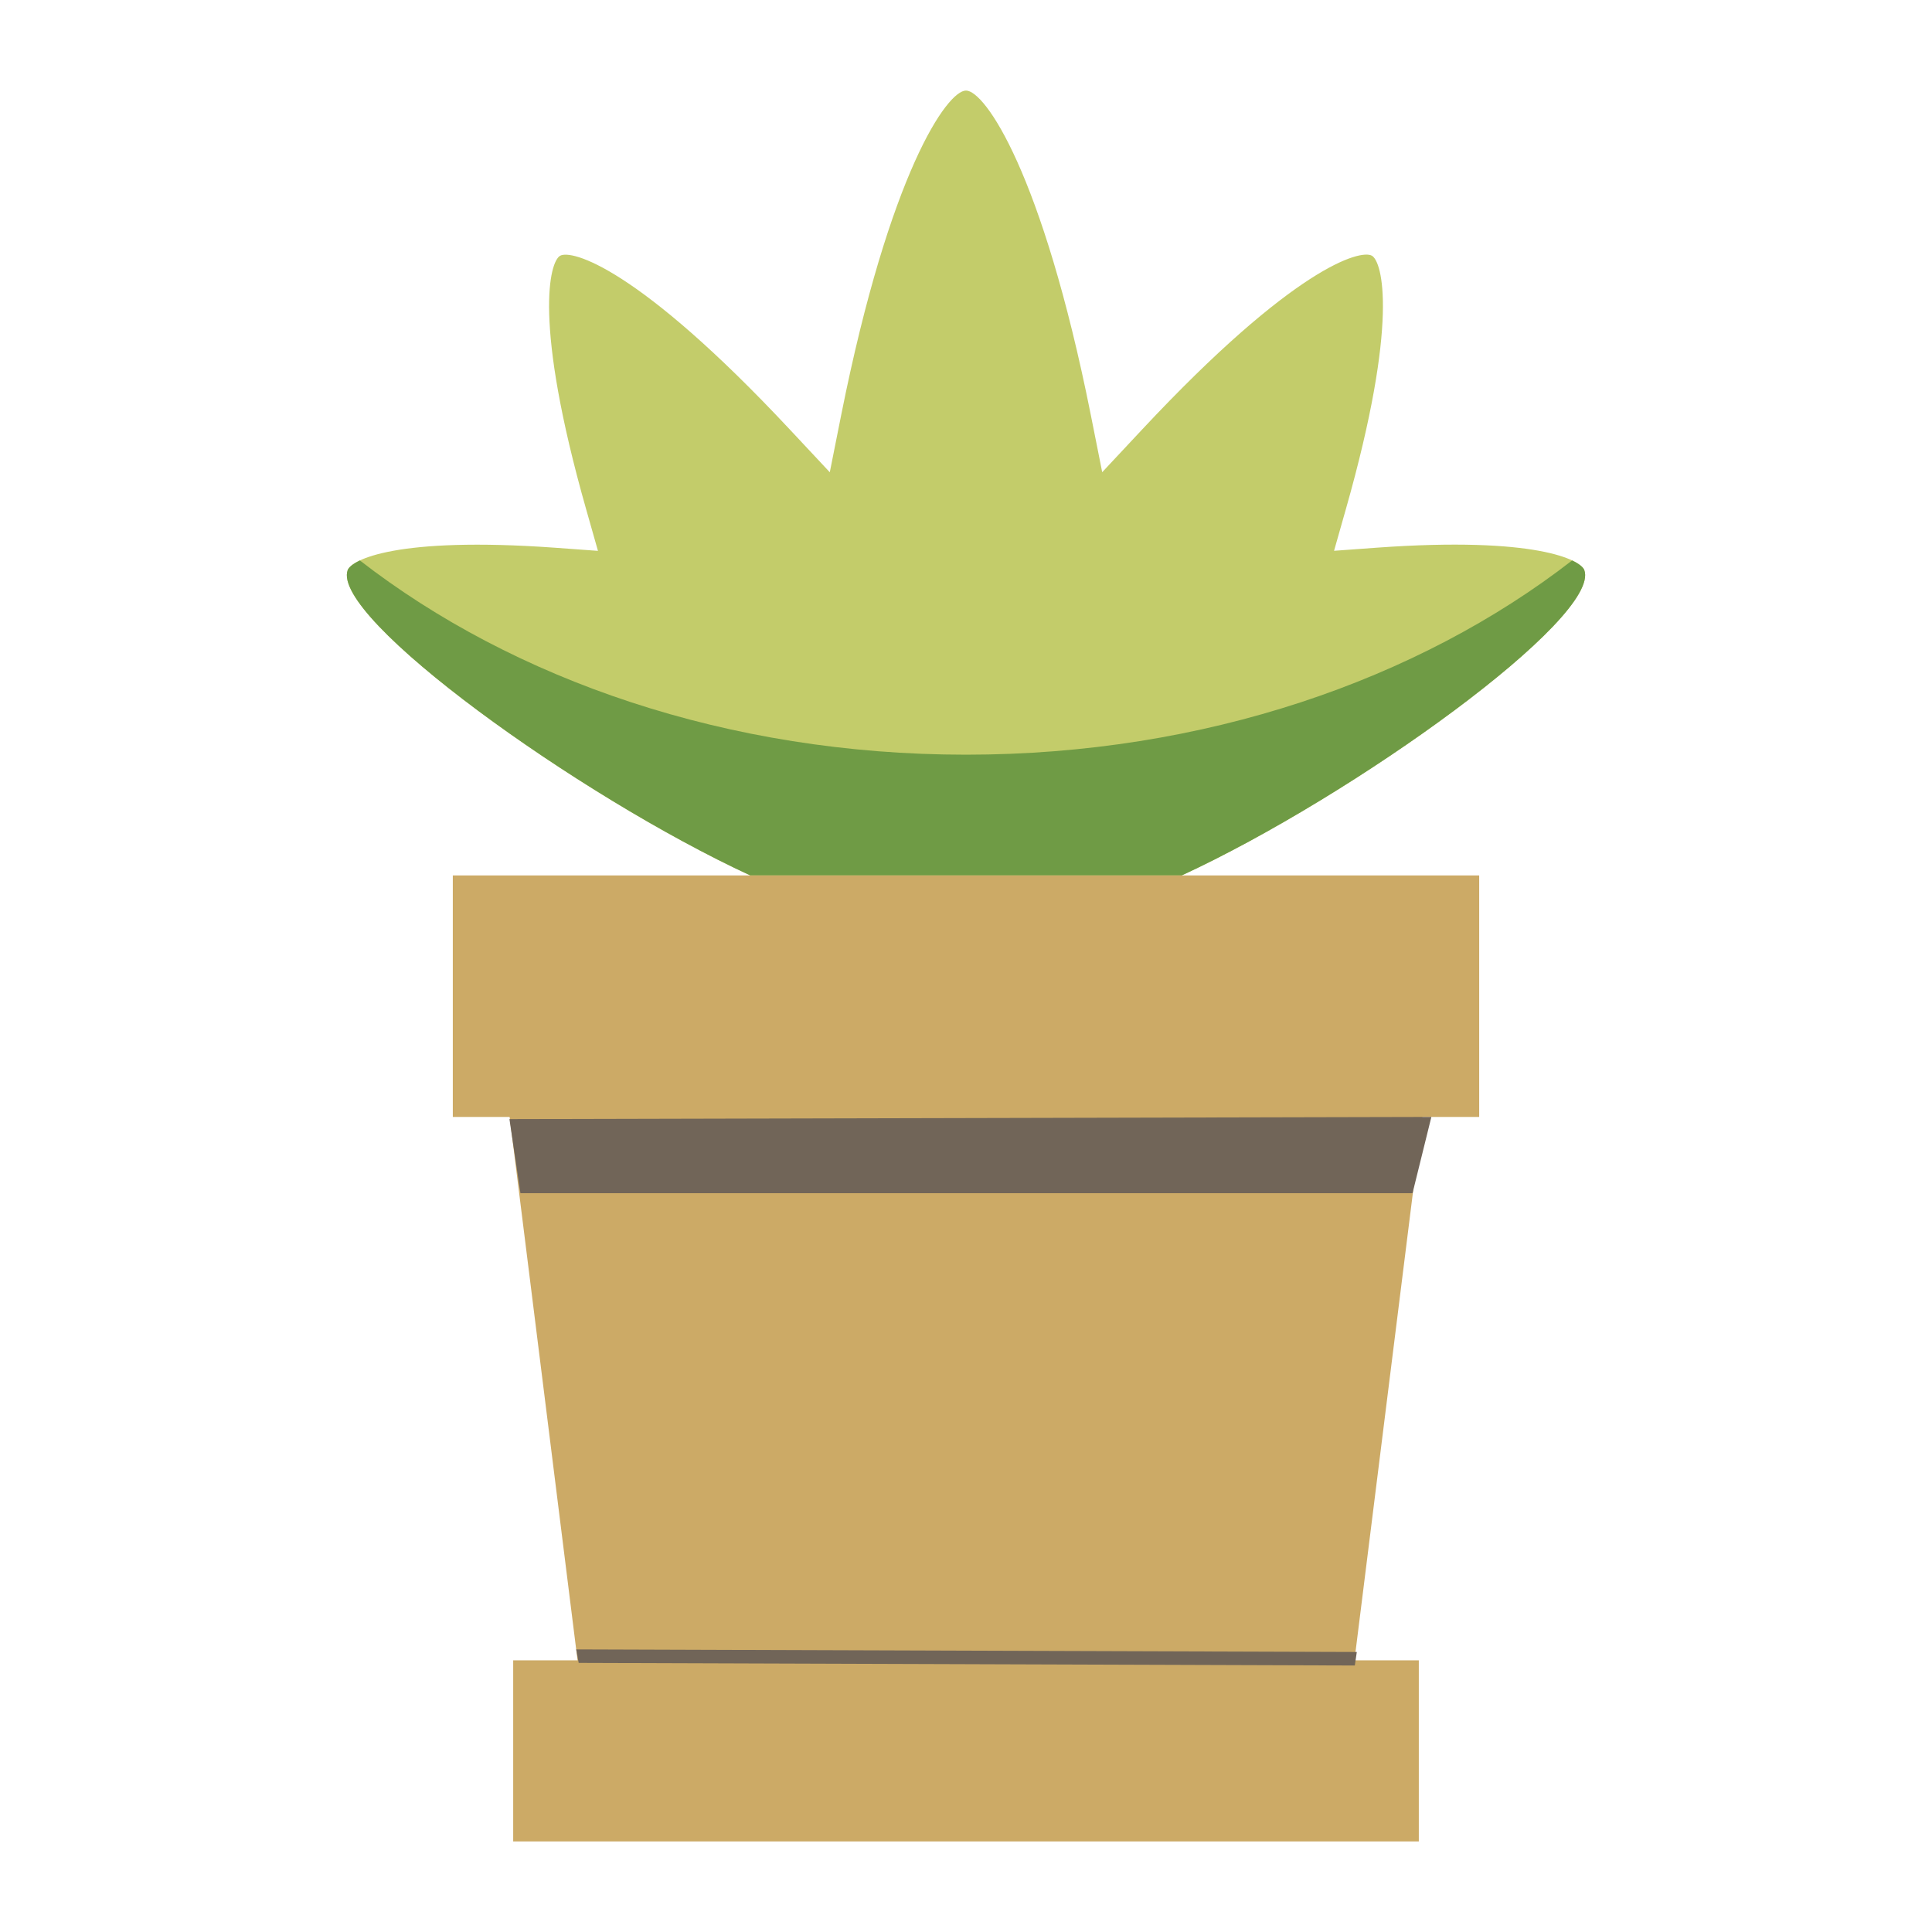 <svg version="1.1" xmlns="http://www.w3.org/2000/svg" xmlns:xlink="http://www.w3.org/1999/xlink" width="100px"
	height="100px" viewBox="0 0 32 32" xml:space="preserve" fill="#000000">
	<g id="SVGRepo_bgCarrier" stroke-width="0"></g>
	<g id="SVGRepo_tracerCarrier" stroke-linecap="round" stroke-linejoin="round"></g>
	<g id="SVGRepo_iconCarrier">
		<style type="text/css">
			.avocado_een {
				fill: #4f4a4b;
			}

			.avocado_negen {
				fill: #6F9B45;
			}

			.avocado_tien {
				fill: #C3CC6A;
			}

			.avocado_drie {
				fill: #716558;
			}

			.avocado_vier {
				fill: #ccaa66;
			}

			.st0 {
				fill: #EAD13F;
			}

			.st1 {
				fill: #CC4121;
			}

			.st2 {
				fill: #FFFAEE;
			}

			.st3 {
				fill: #E0A838;
			}

			.st4 {
				fill: #D1712A;
			}

			.st5 {
				fill: #A3AEB5;
			}

			.st6 {
				fill: #788287;
			}

			.st7 {
				fill: #248EBC;
			}

			.st8 {
				fill: #8D3E93;
			}

			.st9 {
				fill: #3D3935;
			}

			.st10 {
				fill: #D36781;
			}

			.st11 {
				fill: #E598A3;
			}

			.st12 {
				fill: #DBD2C1;
			}

			.st13 {
				fill: #4f4a4b;
			}
		</style>
		<g>
			<path class="avocado_tien"
				d="M26.241,9.442c-0.061-0.167-0.796-0.56-3.433-0.371l-0.712,0.052l0.195-0.687 c0.887-3.12,0.602-4.102,0.433-4.2c-0.19-0.11-1.291,0.188-3.803,2.874l-0.665,0.711l-0.19-0.954C17.263,2.852,16.311,1.5,16,1.5 s-1.263,1.352-2.066,5.368l-0.19,0.954l-0.665-0.711c-2.517-2.691-3.617-2.982-3.803-2.874c-0.169,0.098-0.454,1.08,0.433,4.2 l0.195,0.687L9.191,9.072C6.557,8.883,5.82,9.275,5.759,9.442c-0.285,0.784,3.815,3.739,6.668,5.058h7.146 C22.426,13.182,26.526,10.226,26.241,9.442z">
			</path>
			<path class="avocado_negen"
				d="M26.241,9.442c-0.016-0.043-0.078-0.1-0.202-0.159C23.495,11.257,19.95,12.5,16,12.5 c-3.95,0-7.495-1.243-10.039-3.217C5.837,9.342,5.775,9.4,5.759,9.442c-0.285,0.784,3.815,3.739,6.668,5.058h7.146 C22.426,13.182,26.526,10.226,26.241,9.442z">
			</path>
			<polygon class="avocado_vier"
				points="23.5,27.5 22.434,27.5 23.559,18.5 24.5,18.5 24.5,14.5 7.5,14.5 7.5,18.5 8.441,18.5 9.566,27.5 8.5,27.5 8.5,30.5 23.5,30.5 ">
			</polygon>
			<polygon class="avocado_drie" points="23.396 19.763 8.62 19.763 8.438 18.536 23.708 18.5">
			</polygon>
			<polygon class="avocado_drie" points="22.44 27.586 9.585 27.543 9.544 27.319 22.473 27.362"></polygon>

		</g>
	</g>
</svg>